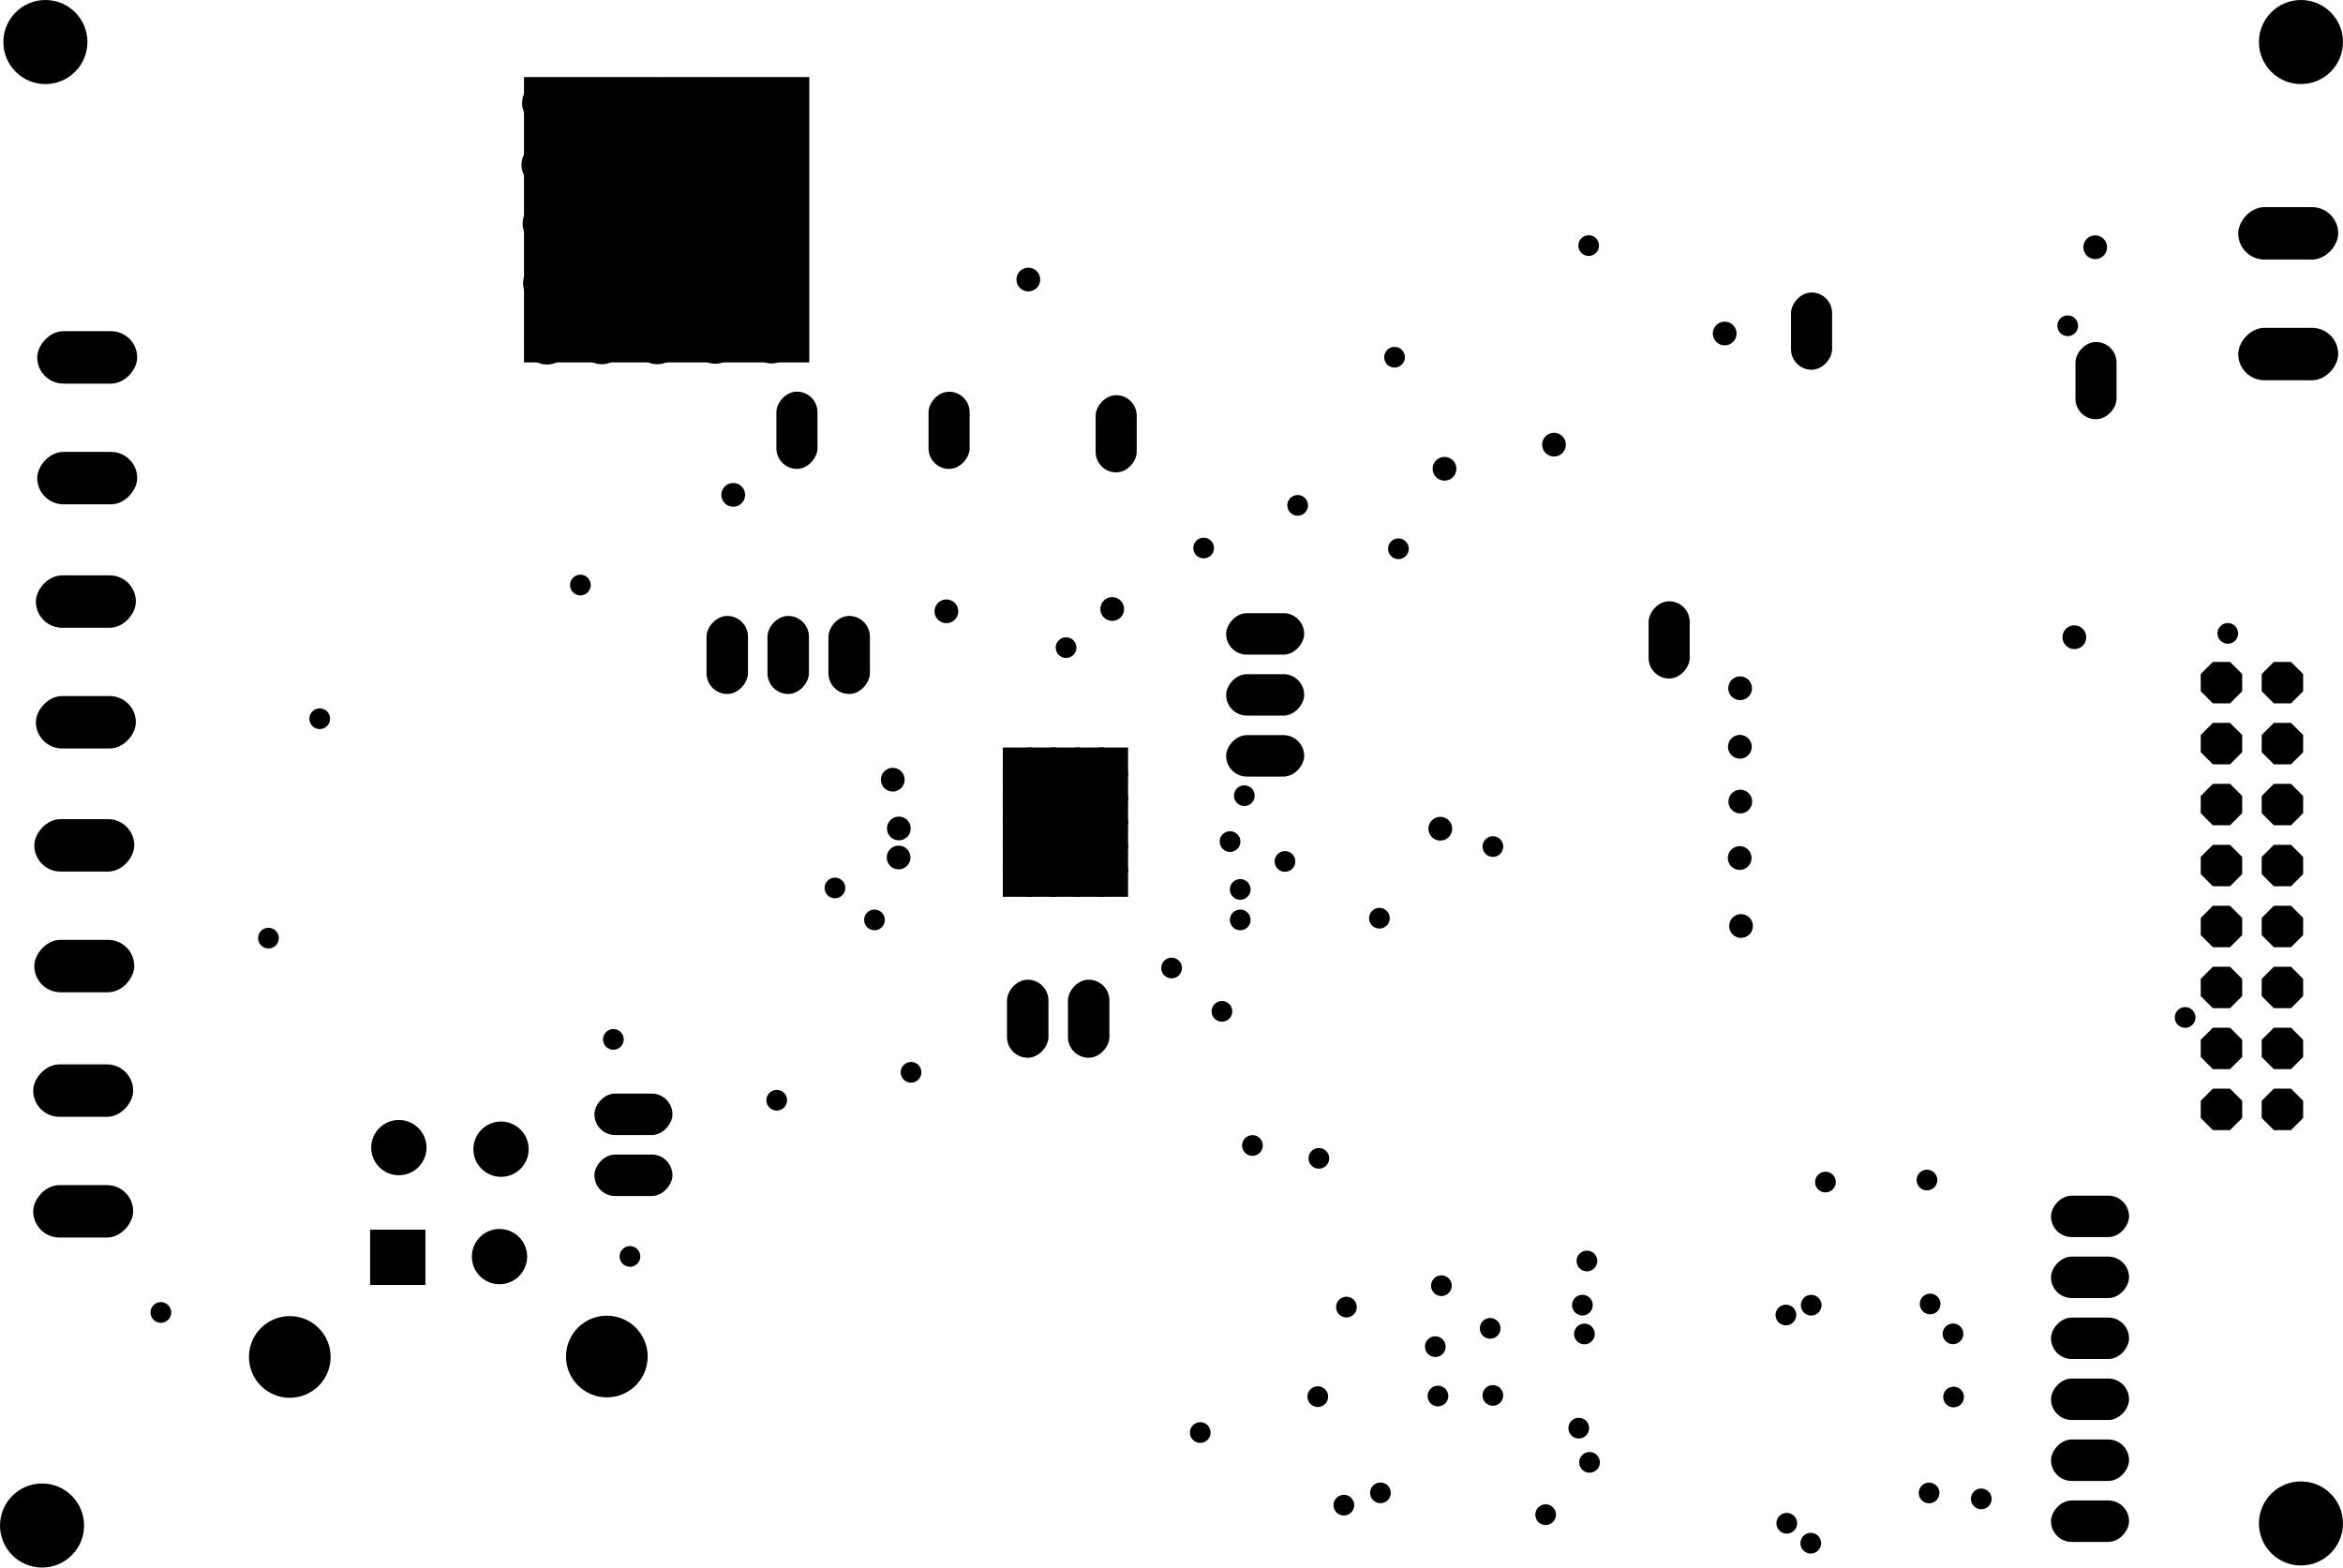 <svg xmlns="http://www.w3.org/2000/svg" version="1.1" xmlns:xlink="http://www.w3.org/1999/xlink" stroke-linecap="round" stroke-linejoin="round" stroke-width="0" fill-rule="evenodd" width="3.843in" height="2.571in" viewBox="123.15 111.95 3843.4 2571.3" id="./public/gerber-map/data/folder-1/EVB2_MC33812_Rev 2.2.sts"><defs><circle cx="0" cy="0" r="37" id="./public/gerber-map/data/folder-1/EVB2_MC33812_Rev 2.2.sts_pad-10"/><rect x="-234" y="-234" width="468" height="468" id="./public/gerber-map/data/folder-1/EVB2_MC33812_Rev 2.2.sts_pad-11"/><polygon points="34,14.083 14.083,34 -14.083,34 -34,14.083 -34,-14.083 -14.083,-34 14.083,-34 34,-14.083" id="./public/gerber-map/data/folder-1/EVB2_MC33812_Rev 2.2.sts_pad-12"/><rect x="-82" y="-43" width="164" height="86" rx="43" ry="43" id="./public/gerber-map/data/folder-1/EVB2_MC33812_Rev 2.2.sts_pad-13"/><rect x="-34" y="-64" width="68" height="128" rx="34" ry="34" id="./public/gerber-map/data/folder-1/EVB2_MC33812_Rev 2.2.sts_pad-14"/><rect x="-64" y="-34" width="128" height="68" rx="34" ry="34" id="./public/gerber-map/data/folder-1/EVB2_MC33812_Rev 2.2.sts_pad-15"/><rect x="-24" y="-24" width="48" height="48" id="./public/gerber-map/data/folder-1/EVB2_MC33812_Rev 2.2.sts_pad-16"/><rect x="-33.7" y="-63.35" width="67.4" height="126.7" rx="33.7" ry="33.7" id="./public/gerber-map/data/folder-1/EVB2_MC33812_Rev 2.2.sts_pad-17"/><rect x="-45.35" y="-45.35" width="90.7" height="90.7" id="./public/gerber-map/data/folder-1/EVB2_MC33812_Rev 2.2.sts_pad-18"/><circle cx="0" cy="0" r="45.35" id="./public/gerber-map/data/folder-1/EVB2_MC33812_Rev 2.2.sts_pad-19"/><circle cx="0" cy="0" r="67" id="./public/gerber-map/data/folder-1/EVB2_MC33812_Rev 2.2.sts_pad-20"/><circle cx="0" cy="0" r="68.95" id="./public/gerber-map/data/folder-1/EVB2_MC33812_Rev 2.2.sts_pad-21"/><circle cx="0" cy="0" r="17" id="./public/gerber-map/data/folder-1/EVB2_MC33812_Rev 2.2.sts_pad-22"/><circle cx="0" cy="0" r="19.5" id="./public/gerber-map/data/folder-1/EVB2_MC33812_Rev 2.2.sts_pad-23"/></defs><g transform="translate(0,2795.2) scale(1,-1)" fill="currentColor" stroke="currentColor"><use xlink:href="#./public/gerber-map/data/folder-1/EVB2_MC33812_Rev 2.2.sts_pad-10" x="1020.4" y="2122.3"/><use xlink:href="#./public/gerber-map/data/folder-1/EVB2_MC33812_Rev 2.2.sts_pad-10" x="1110.2" y="2122.8"/><use xlink:href="#./public/gerber-map/data/folder-1/EVB2_MC33812_Rev 2.2.sts_pad-10" x="1201.4" y="2122.8"/><use xlink:href="#./public/gerber-map/data/folder-1/EVB2_MC33812_Rev 2.2.sts_pad-10" x="1296.5" y="2123.6"/><use xlink:href="#./public/gerber-map/data/folder-1/EVB2_MC33812_Rev 2.2.sts_pad-10" x="1388.9" y="2124.1"/><use xlink:href="#./public/gerber-map/data/folder-1/EVB2_MC33812_Rev 2.2.sts_pad-10" x="1389.8" y="2220.9"/><use xlink:href="#./public/gerber-map/data/folder-1/EVB2_MC33812_Rev 2.2.sts_pad-10" x="1295.7" y="2219.8"/><use xlink:href="#./public/gerber-map/data/folder-1/EVB2_MC33812_Rev 2.2.sts_pad-10" x="1200.5" y="2219.2"/><use xlink:href="#./public/gerber-map/data/folder-1/EVB2_MC33812_Rev 2.2.sts_pad-10" x="1110.2" y="2220.1"/><use xlink:href="#./public/gerber-map/data/folder-1/EVB2_MC33812_Rev 2.2.sts_pad-10" x="1018.2" y="2218.7"/><use xlink:href="#./public/gerber-map/data/folder-1/EVB2_MC33812_Rev 2.2.sts_pad-10" x="1017.4" y="2316.5"/><use xlink:href="#./public/gerber-map/data/folder-1/EVB2_MC33812_Rev 2.2.sts_pad-10" x="1108.5" y="2316.5"/><use xlink:href="#./public/gerber-map/data/folder-1/EVB2_MC33812_Rev 2.2.sts_pad-10" x="1200.5" y="2317.3"/><use xlink:href="#./public/gerber-map/data/folder-1/EVB2_MC33812_Rev 2.2.sts_pad-10" x="1297.4" y="2316.9"/><use xlink:href="#./public/gerber-map/data/folder-1/EVB2_MC33812_Rev 2.2.sts_pad-10" x="1388.9" y="2316"/><use xlink:href="#./public/gerber-map/data/folder-1/EVB2_MC33812_Rev 2.2.sts_pad-10" x="1388.6" y="2413.3"/><use xlink:href="#./public/gerber-map/data/folder-1/EVB2_MC33812_Rev 2.2.sts_pad-10" x="1292.5" y="2412.9"/><use xlink:href="#./public/gerber-map/data/folder-1/EVB2_MC33812_Rev 2.2.sts_pad-10" x="1200.5" y="2412.9"/><use xlink:href="#./public/gerber-map/data/folder-1/EVB2_MC33812_Rev 2.2.sts_pad-10" x="1108.5" y="2412.9"/><use xlink:href="#./public/gerber-map/data/folder-1/EVB2_MC33812_Rev 2.2.sts_pad-10" x="1015.6" y="2412.9"/><use xlink:href="#./public/gerber-map/data/folder-1/EVB2_MC33812_Rev 2.2.sts_pad-10" x="1016.5" y="2514.1"/><use xlink:href="#./public/gerber-map/data/folder-1/EVB2_MC33812_Rev 2.2.sts_pad-10" x="1109.4" y="2515.5"/><use xlink:href="#./public/gerber-map/data/folder-1/EVB2_MC33812_Rev 2.2.sts_pad-10" x="1201.4" y="2519"/><use xlink:href="#./public/gerber-map/data/folder-1/EVB2_MC33812_Rev 2.2.sts_pad-10" x="1297.4" y="2519.1"/><use xlink:href="#./public/gerber-map/data/folder-1/EVB2_MC33812_Rev 2.2.sts_pad-10" x="1392" y="2517.2"/><use xlink:href="#./public/gerber-map/data/folder-1/EVB2_MC33812_Rev 2.2.sts_pad-11" x="1216.7" y="2322.8"/><use xlink:href="#./public/gerber-map/data/folder-1/EVB2_MC33812_Rev 2.2.sts_pad-12" x="3767.2" y="1563.5"/><use xlink:href="#./public/gerber-map/data/folder-1/EVB2_MC33812_Rev 2.2.sts_pad-12" x="3867.2" y="1563.5"/><use xlink:href="#./public/gerber-map/data/folder-1/EVB2_MC33812_Rev 2.2.sts_pad-12" x="3867.2" y="1463.5"/><use xlink:href="#./public/gerber-map/data/folder-1/EVB2_MC33812_Rev 2.2.sts_pad-12" x="3767.2" y="1463.5"/><use xlink:href="#./public/gerber-map/data/folder-1/EVB2_MC33812_Rev 2.2.sts_pad-12" x="3767.2" y="1363.5"/><use xlink:href="#./public/gerber-map/data/folder-1/EVB2_MC33812_Rev 2.2.sts_pad-12" x="3867.2" y="1363.5"/><use xlink:href="#./public/gerber-map/data/folder-1/EVB2_MC33812_Rev 2.2.sts_pad-12" x="3867.2" y="1263.5"/><use xlink:href="#./public/gerber-map/data/folder-1/EVB2_MC33812_Rev 2.2.sts_pad-12" x="3767.2" y="1263.5"/><use xlink:href="#./public/gerber-map/data/folder-1/EVB2_MC33812_Rev 2.2.sts_pad-12" x="3767.2" y="1163.5"/><use xlink:href="#./public/gerber-map/data/folder-1/EVB2_MC33812_Rev 2.2.sts_pad-12" x="3867.2" y="1163.5"/><use xlink:href="#./public/gerber-map/data/folder-1/EVB2_MC33812_Rev 2.2.sts_pad-12" x="3867.2" y="1063.5"/><use xlink:href="#./public/gerber-map/data/folder-1/EVB2_MC33812_Rev 2.2.sts_pad-12" x="3767.2" y="1063.5"/><use xlink:href="#./public/gerber-map/data/folder-1/EVB2_MC33812_Rev 2.2.sts_pad-12" x="3767.2" y="963.5"/><use xlink:href="#./public/gerber-map/data/folder-1/EVB2_MC33812_Rev 2.2.sts_pad-12" x="3867.2" y="963.5"/><use xlink:href="#./public/gerber-map/data/folder-1/EVB2_MC33812_Rev 2.2.sts_pad-12" x="3867.2" y="863.5"/><use xlink:href="#./public/gerber-map/data/folder-1/EVB2_MC33812_Rev 2.2.sts_pad-12" x="3767.2" y="863.5"/><use xlink:href="#./public/gerber-map/data/folder-1/EVB2_MC33812_Rev 2.2.sts_pad-13" x="3876.7" y="2102.5"/><use xlink:href="#./public/gerber-map/data/folder-1/EVB2_MC33812_Rev 2.2.sts_pad-13" x="3876.7" y="2300.5"/><use xlink:href="#./public/gerber-map/data/folder-1/EVB2_MC33812_Rev 2.2.sts_pad-13" x="266.2" y="2097"/><use xlink:href="#./public/gerber-map/data/folder-1/EVB2_MC33812_Rev 2.2.sts_pad-13" x="266.2" y="1899"/><use xlink:href="#./public/gerber-map/data/folder-1/EVB2_MC33812_Rev 2.2.sts_pad-13" x="264" y="1696.5"/><use xlink:href="#./public/gerber-map/data/folder-1/EVB2_MC33812_Rev 2.2.sts_pad-13" x="264" y="1498.5"/><use xlink:href="#./public/gerber-map/data/folder-1/EVB2_MC33812_Rev 2.2.sts_pad-13" x="261.4" y="1296.6"/><use xlink:href="#./public/gerber-map/data/folder-1/EVB2_MC33812_Rev 2.2.sts_pad-13" x="261.4" y="1098.6"/><use xlink:href="#./public/gerber-map/data/folder-1/EVB2_MC33812_Rev 2.2.sts_pad-13" x="259.6" y="894.3"/><use xlink:href="#./public/gerber-map/data/folder-1/EVB2_MC33812_Rev 2.2.sts_pad-13" x="259.6" y="696.3"/><use xlink:href="#./public/gerber-map/data/folder-1/EVB2_MC33812_Rev 2.2.sts_pad-14" x="1316.1" y="1608.9"/><use xlink:href="#./public/gerber-map/data/folder-1/EVB2_MC33812_Rev 2.2.sts_pad-14" x="1416.1" y="1608.9"/><use xlink:href="#./public/gerber-map/data/folder-1/EVB2_MC33812_Rev 2.2.sts_pad-14" x="1516.1" y="1608.9"/><use xlink:href="#./public/gerber-map/data/folder-1/EVB2_MC33812_Rev 2.2.sts_pad-14" x="1809" y="1012.2"/><use xlink:href="#./public/gerber-map/data/folder-1/EVB2_MC33812_Rev 2.2.sts_pad-14" x="1909" y="1012.2"/><use xlink:href="#./public/gerber-map/data/folder-1/EVB2_MC33812_Rev 2.2.sts_pad-15" x="2198.5" y="1443.4"/><use xlink:href="#./public/gerber-map/data/folder-1/EVB2_MC33812_Rev 2.2.sts_pad-15" x="2198.5" y="1543.4"/><use xlink:href="#./public/gerber-map/data/folder-1/EVB2_MC33812_Rev 2.2.sts_pad-15" x="2198.5" y="1643.4"/><use xlink:href="#./public/gerber-map/data/folder-1/EVB2_MC33812_Rev 2.2.sts_pad-15" x="1162.2" y="855.4"/><use xlink:href="#./public/gerber-map/data/folder-1/EVB2_MC33812_Rev 2.2.sts_pad-15" x="1162.2" y="755.4"/><use xlink:href="#./public/gerber-map/data/folder-1/EVB2_MC33812_Rev 2.2.sts_pad-15" x="3551.6" y="688"/><use xlink:href="#./public/gerber-map/data/folder-1/EVB2_MC33812_Rev 2.2.sts_pad-15" x="3551.6" y="588"/><use xlink:href="#./public/gerber-map/data/folder-1/EVB2_MC33812_Rev 2.2.sts_pad-15" x="3551.6" y="488"/><use xlink:href="#./public/gerber-map/data/folder-1/EVB2_MC33812_Rev 2.2.sts_pad-15" x="3551.6" y="388"/><use xlink:href="#./public/gerber-map/data/folder-1/EVB2_MC33812_Rev 2.2.sts_pad-15" x="3551.6" y="288"/><use xlink:href="#./public/gerber-map/data/folder-1/EVB2_MC33812_Rev 2.2.sts_pad-15" x="3551.6" y="188"/><use xlink:href="#./public/gerber-map/data/folder-1/EVB2_MC33812_Rev 2.2.sts_pad-16" x="1949.6" y="1236.2"/><use xlink:href="#./public/gerber-map/data/folder-1/EVB2_MC33812_Rev 2.2.sts_pad-16" x="1910.2" y="1236.2"/><use xlink:href="#./public/gerber-map/data/folder-1/EVB2_MC33812_Rev 2.2.sts_pad-16" x="1870.9" y="1236.2"/><use xlink:href="#./public/gerber-map/data/folder-1/EVB2_MC33812_Rev 2.2.sts_pad-16" x="1870.9" y="1275.6"/><use xlink:href="#./public/gerber-map/data/folder-1/EVB2_MC33812_Rev 2.2.sts_pad-16" x="1910.2" y="1275.6"/><use xlink:href="#./public/gerber-map/data/folder-1/EVB2_MC33812_Rev 2.2.sts_pad-16" x="1949.6" y="1275.6"/><use xlink:href="#./public/gerber-map/data/folder-1/EVB2_MC33812_Rev 2.2.sts_pad-16" x="1949.6" y="1315"/><use xlink:href="#./public/gerber-map/data/folder-1/EVB2_MC33812_Rev 2.2.sts_pad-16" x="1949.6" y="1354.3"/><use xlink:href="#./public/gerber-map/data/folder-1/EVB2_MC33812_Rev 2.2.sts_pad-16" x="1910.2" y="1354.3"/><use xlink:href="#./public/gerber-map/data/folder-1/EVB2_MC33812_Rev 2.2.sts_pad-16" x="1910.2" y="1315"/><use xlink:href="#./public/gerber-map/data/folder-1/EVB2_MC33812_Rev 2.2.sts_pad-16" x="1870.9" y="1315"/><use xlink:href="#./public/gerber-map/data/folder-1/EVB2_MC33812_Rev 2.2.sts_pad-16" x="1870.9" y="1354.3"/><use xlink:href="#./public/gerber-map/data/folder-1/EVB2_MC33812_Rev 2.2.sts_pad-16" x="1831.5" y="1354.3"/><use xlink:href="#./public/gerber-map/data/folder-1/EVB2_MC33812_Rev 2.2.sts_pad-16" x="1831.5" y="1315"/><use xlink:href="#./public/gerber-map/data/folder-1/EVB2_MC33812_Rev 2.2.sts_pad-16" x="1792.1" y="1315"/><use xlink:href="#./public/gerber-map/data/folder-1/EVB2_MC33812_Rev 2.2.sts_pad-16" x="1792.1" y="1354.3"/><use xlink:href="#./public/gerber-map/data/folder-1/EVB2_MC33812_Rev 2.2.sts_pad-16" x="1792.1" y="1393.7"/><use xlink:href="#./public/gerber-map/data/folder-1/EVB2_MC33812_Rev 2.2.sts_pad-16" x="1831.5" y="1393.7"/><use xlink:href="#./public/gerber-map/data/folder-1/EVB2_MC33812_Rev 2.2.sts_pad-16" x="1870.9" y="1393.7"/><use xlink:href="#./public/gerber-map/data/folder-1/EVB2_MC33812_Rev 2.2.sts_pad-16" x="1910.2" y="1393.7"/><use xlink:href="#./public/gerber-map/data/folder-1/EVB2_MC33812_Rev 2.2.sts_pad-16" x="1949.6" y="1393.7"/><use xlink:href="#./public/gerber-map/data/folder-1/EVB2_MC33812_Rev 2.2.sts_pad-16" x="1949.6" y="1433.1"/><use xlink:href="#./public/gerber-map/data/folder-1/EVB2_MC33812_Rev 2.2.sts_pad-16" x="1910.2" y="1433.1"/><use xlink:href="#./public/gerber-map/data/folder-1/EVB2_MC33812_Rev 2.2.sts_pad-16" x="1870.9" y="1433.1"/><use xlink:href="#./public/gerber-map/data/folder-1/EVB2_MC33812_Rev 2.2.sts_pad-16" x="1831.5" y="1433.1"/><use xlink:href="#./public/gerber-map/data/folder-1/EVB2_MC33812_Rev 2.2.sts_pad-16" x="1792.1" y="1433.1"/><use xlink:href="#./public/gerber-map/data/folder-1/EVB2_MC33812_Rev 2.2.sts_pad-16" x="1792.1" y="1275.6"/><use xlink:href="#./public/gerber-map/data/folder-1/EVB2_MC33812_Rev 2.2.sts_pad-16" x="1792.1" y="1236.2"/><use xlink:href="#./public/gerber-map/data/folder-1/EVB2_MC33812_Rev 2.2.sts_pad-16" x="1831.5" y="1236.2"/><use xlink:href="#./public/gerber-map/data/folder-1/EVB2_MC33812_Rev 2.2.sts_pad-16" x="1831.5" y="1275.6"/><use xlink:href="#./public/gerber-map/data/folder-1/EVB2_MC33812_Rev 2.2.sts_pad-17" x="1954.1" y="1971.7"/><use xlink:href="#./public/gerber-map/data/folder-1/EVB2_MC33812_Rev 2.2.sts_pad-17" x="1680" y="1977.4"/><use xlink:href="#./public/gerber-map/data/folder-1/EVB2_MC33812_Rev 2.2.sts_pad-17" x="1430.4" y="1977.5"/><use xlink:href="#./public/gerber-map/data/folder-1/EVB2_MC33812_Rev 2.2.sts_pad-17" x="2861.2" y="1633.6"/><use xlink:href="#./public/gerber-map/data/folder-1/EVB2_MC33812_Rev 2.2.sts_pad-17" x="3561.4" y="2058.9"/><use xlink:href="#./public/gerber-map/data/folder-1/EVB2_MC33812_Rev 2.2.sts_pad-17" x="3094.8" y="2140.1"/><use xlink:href="#./public/gerber-map/data/folder-1/EVB2_MC33812_Rev 2.2.sts_pad-18" x="775.6" y="620.8"/><use xlink:href="#./public/gerber-map/data/folder-1/EVB2_MC33812_Rev 2.2.sts_pad-19" x="942.5" y="622"/><use xlink:href="#./public/gerber-map/data/folder-1/EVB2_MC33812_Rev 2.2.sts_pad-19" x="945" y="798.2"/><use xlink:href="#./public/gerber-map/data/folder-1/EVB2_MC33812_Rev 2.2.sts_pad-19" x="777.4" y="800.8"/><use xlink:href="#./public/gerber-map/data/folder-1/EVB2_MC33812_Rev 2.2.sts_pad-20" x="598.5" y="457.4"/><use xlink:href="#./public/gerber-map/data/folder-1/EVB2_MC33812_Rev 2.2.sts_pad-20" x="1118.6" y="458.1"/><use xlink:href="#./public/gerber-map/data/folder-1/EVB2_MC33812_Rev 2.2.sts_pad-21" x="192.1" y="180.9"/><use xlink:href="#./public/gerber-map/data/folder-1/EVB2_MC33812_Rev 2.2.sts_pad-21" x="197.6" y="2614.3"/><use xlink:href="#./public/gerber-map/data/folder-1/EVB2_MC33812_Rev 2.2.sts_pad-21" x="3897.6" y="2614.3"/><use xlink:href="#./public/gerber-map/data/folder-1/EVB2_MC33812_Rev 2.2.sts_pad-21" x="3897.6" y="184.3"/><use xlink:href="#./public/gerber-map/data/folder-1/EVB2_MC33812_Rev 2.2.sts_pad-22" x="3373.2" y="224.6"/><use xlink:href="#./public/gerber-map/data/folder-1/EVB2_MC33812_Rev 2.2.sts_pad-22" x="3287.6" y="234.3"/><use xlink:href="#./public/gerber-map/data/folder-1/EVB2_MC33812_Rev 2.2.sts_pad-22" x="3093.5" y="151.9"/><use xlink:href="#./public/gerber-map/data/folder-1/EVB2_MC33812_Rev 2.2.sts_pad-22" x="3054.1" y="184.6"/><use xlink:href="#./public/gerber-map/data/folder-1/EVB2_MC33812_Rev 2.2.sts_pad-22" x="2730.6" y="284.5"/><use xlink:href="#./public/gerber-map/data/folder-1/EVB2_MC33812_Rev 2.2.sts_pad-22" x="2712.9" y="340.6"/><use xlink:href="#./public/gerber-map/data/folder-1/EVB2_MC33812_Rev 2.2.sts_pad-22" x="2572" y="394.3"/><use xlink:href="#./public/gerber-map/data/folder-1/EVB2_MC33812_Rev 2.2.sts_pad-22" x="2481.9" y="393.3"/><use xlink:href="#./public/gerber-map/data/folder-1/EVB2_MC33812_Rev 2.2.sts_pad-22" x="2477.6" y="474.3"/><use xlink:href="#./public/gerber-map/data/folder-1/EVB2_MC33812_Rev 2.2.sts_pad-22" x="2567.6" y="504.3"/><use xlink:href="#./public/gerber-map/data/folder-1/EVB2_MC33812_Rev 2.2.sts_pad-22" x="2487.6" y="574.3"/><use xlink:href="#./public/gerber-map/data/folder-1/EVB2_MC33812_Rev 2.2.sts_pad-22" x="2331.8" y="539.2"/><use xlink:href="#./public/gerber-map/data/folder-1/EVB2_MC33812_Rev 2.2.sts_pad-22" x="2284.8" y="392.3"/><use xlink:href="#./public/gerber-map/data/folder-1/EVB2_MC33812_Rev 2.2.sts_pad-22" x="2092" y="333.4"/><use xlink:href="#./public/gerber-map/data/folder-1/EVB2_MC33812_Rev 2.2.sts_pad-22" x="2327.6" y="214.3"/><use xlink:href="#./public/gerber-map/data/folder-1/EVB2_MC33812_Rev 2.2.sts_pad-22" x="2387.6" y="234.5"/><use xlink:href="#./public/gerber-map/data/folder-1/EVB2_MC33812_Rev 2.2.sts_pad-22" x="2658.6" y="198.7"/><use xlink:href="#./public/gerber-map/data/folder-1/EVB2_MC33812_Rev 2.2.sts_pad-22" x="2722.2" y="495.1"/><use xlink:href="#./public/gerber-map/data/folder-1/EVB2_MC33812_Rev 2.2.sts_pad-22" x="2718.9" y="542.4"/><use xlink:href="#./public/gerber-map/data/folder-1/EVB2_MC33812_Rev 2.2.sts_pad-22" x="2726.3" y="614.8"/><use xlink:href="#./public/gerber-map/data/folder-1/EVB2_MC33812_Rev 2.2.sts_pad-22" x="3052.7" y="526.2"/><use xlink:href="#./public/gerber-map/data/folder-1/EVB2_MC33812_Rev 2.2.sts_pad-22" x="3094.2" y="542.3"/><use xlink:href="#./public/gerber-map/data/folder-1/EVB2_MC33812_Rev 2.2.sts_pad-22" x="3289.3" y="544.3"/><use xlink:href="#./public/gerber-map/data/folder-1/EVB2_MC33812_Rev 2.2.sts_pad-22" x="3326.8" y="495.3"/><use xlink:href="#./public/gerber-map/data/folder-1/EVB2_MC33812_Rev 2.2.sts_pad-22" x="3327.8" y="391.7"/><use xlink:href="#./public/gerber-map/data/folder-1/EVB2_MC33812_Rev 2.2.sts_pad-22" x="3284.1" y="747.6"/><use xlink:href="#./public/gerber-map/data/folder-1/EVB2_MC33812_Rev 2.2.sts_pad-22" x="3117.6" y="744.3"/><use xlink:href="#./public/gerber-map/data/folder-1/EVB2_MC33812_Rev 2.2.sts_pad-22" x="3707.6" y="1014.3"/><use xlink:href="#./public/gerber-map/data/folder-1/EVB2_MC33812_Rev 2.2.sts_pad-22" x="3777.6" y="1644.3"/><use xlink:href="#./public/gerber-map/data/folder-1/EVB2_MC33812_Rev 2.2.sts_pad-22" x="3515" y="2148.9"/><use xlink:href="#./public/gerber-map/data/folder-1/EVB2_MC33812_Rev 2.2.sts_pad-22" x="2729.2" y="2280.4"/><use xlink:href="#./public/gerber-map/data/folder-1/EVB2_MC33812_Rev 2.2.sts_pad-22" x="2410.7" y="2097.3"/><use xlink:href="#./public/gerber-map/data/folder-1/EVB2_MC33812_Rev 2.2.sts_pad-22" x="2251.8" y="1854.3"/><use xlink:href="#./public/gerber-map/data/folder-1/EVB2_MC33812_Rev 2.2.sts_pad-22" x="2097.6" y="1784.3"/><use xlink:href="#./public/gerber-map/data/folder-1/EVB2_MC33812_Rev 2.2.sts_pad-22" x="1871.9" y="1620.9"/><use xlink:href="#./public/gerber-map/data/folder-1/EVB2_MC33812_Rev 2.2.sts_pad-22" x="2164.3" y="1378.1"/><use xlink:href="#./public/gerber-map/data/folder-1/EVB2_MC33812_Rev 2.2.sts_pad-22" x="2140.9" y="1302.8"/><use xlink:href="#./public/gerber-map/data/folder-1/EVB2_MC33812_Rev 2.2.sts_pad-22" x="2231" y="1270.2"/><use xlink:href="#./public/gerber-map/data/folder-1/EVB2_MC33812_Rev 2.2.sts_pad-22" x="2157.6" y="1224.3"/><use xlink:href="#./public/gerber-map/data/folder-1/EVB2_MC33812_Rev 2.2.sts_pad-22" x="2157.6" y="1174.3"/><use xlink:href="#./public/gerber-map/data/folder-1/EVB2_MC33812_Rev 2.2.sts_pad-22" x="2045" y="1095.4"/><use xlink:href="#./public/gerber-map/data/folder-1/EVB2_MC33812_Rev 2.2.sts_pad-22" x="2127.6" y="1024.3"/><use xlink:href="#./public/gerber-map/data/folder-1/EVB2_MC33812_Rev 2.2.sts_pad-22" x="2385.9" y="1177.1"/><use xlink:href="#./public/gerber-map/data/folder-1/EVB2_MC33812_Rev 2.2.sts_pad-22" x="2572.1" y="1294.6"/><use xlink:href="#./public/gerber-map/data/folder-1/EVB2_MC33812_Rev 2.2.sts_pad-22" x="2417.1" y="1783.1"/><use xlink:href="#./public/gerber-map/data/folder-1/EVB2_MC33812_Rev 2.2.sts_pad-22" x="1557.6" y="1174.3"/><use xlink:href="#./public/gerber-map/data/folder-1/EVB2_MC33812_Rev 2.2.sts_pad-22" x="1492.8" y="1226.7"/><use xlink:href="#./public/gerber-map/data/folder-1/EVB2_MC33812_Rev 2.2.sts_pad-22" x="1129.3" y="978.3"/><use xlink:href="#./public/gerber-map/data/folder-1/EVB2_MC33812_Rev 2.2.sts_pad-22" x="1397.3" y="878.5"/><use xlink:href="#./public/gerber-map/data/folder-1/EVB2_MC33812_Rev 2.2.sts_pad-22" x="1617.6" y="924.3"/><use xlink:href="#./public/gerber-map/data/folder-1/EVB2_MC33812_Rev 2.2.sts_pad-22" x="1156.5" y="622.3"/><use xlink:href="#./public/gerber-map/data/folder-1/EVB2_MC33812_Rev 2.2.sts_pad-22" x="387" y="530.4"/><use xlink:href="#./public/gerber-map/data/folder-1/EVB2_MC33812_Rev 2.2.sts_pad-22" x="563.5" y="1144.4"/><use xlink:href="#./public/gerber-map/data/folder-1/EVB2_MC33812_Rev 2.2.sts_pad-22" x="647.6" y="1504.3"/><use xlink:href="#./public/gerber-map/data/folder-1/EVB2_MC33812_Rev 2.2.sts_pad-22" x="1075.2" y="1723.6"/><use xlink:href="#./public/gerber-map/data/folder-1/EVB2_MC33812_Rev 2.2.sts_pad-22" x="2177.6" y="804.3"/><use xlink:href="#./public/gerber-map/data/folder-1/EVB2_MC33812_Rev 2.2.sts_pad-22" x="2286.6" y="783.2"/><use xlink:href="#./public/gerber-map/data/folder-1/EVB2_MC33812_Rev 2.2.sts_pad-23" x="2979.1" y="1164.3"/><use xlink:href="#./public/gerber-map/data/folder-1/EVB2_MC33812_Rev 2.2.sts_pad-23" x="2976.9" y="1275.8"/><use xlink:href="#./public/gerber-map/data/folder-1/EVB2_MC33812_Rev 2.2.sts_pad-23" x="2977.9" y="1368.4"/><use xlink:href="#./public/gerber-map/data/folder-1/EVB2_MC33812_Rev 2.2.sts_pad-23" x="2977.2" y="1458.3"/><use xlink:href="#./public/gerber-map/data/folder-1/EVB2_MC33812_Rev 2.2.sts_pad-23" x="2977.6" y="1554.3"/><use xlink:href="#./public/gerber-map/data/folder-1/EVB2_MC33812_Rev 2.2.sts_pad-23" x="2485.8" y="1323.9"/><use xlink:href="#./public/gerber-map/data/folder-1/EVB2_MC33812_Rev 2.2.sts_pad-23" x="1947.6" y="1684.3"/><use xlink:href="#./public/gerber-map/data/folder-1/EVB2_MC33812_Rev 2.2.sts_pad-23" x="1675.6" y="1680.5"/><use xlink:href="#./public/gerber-map/data/folder-1/EVB2_MC33812_Rev 2.2.sts_pad-23" x="1325.9" y="1871.5"/><use xlink:href="#./public/gerber-map/data/folder-1/EVB2_MC33812_Rev 2.2.sts_pad-23" x="1810" y="2224.7"/><use xlink:href="#./public/gerber-map/data/folder-1/EVB2_MC33812_Rev 2.2.sts_pad-23" x="2492.7" y="1914.3"/><use xlink:href="#./public/gerber-map/data/folder-1/EVB2_MC33812_Rev 2.2.sts_pad-23" x="2672.3" y="1953.9"/><use xlink:href="#./public/gerber-map/data/folder-1/EVB2_MC33812_Rev 2.2.sts_pad-23" x="2952.3" y="2136.2"/><use xlink:href="#./public/gerber-map/data/folder-1/EVB2_MC33812_Rev 2.2.sts_pad-23" x="3560.1" y="2277.7"/><use xlink:href="#./public/gerber-map/data/folder-1/EVB2_MC33812_Rev 2.2.sts_pad-23" x="3525.9" y="1638"/><use xlink:href="#./public/gerber-map/data/folder-1/EVB2_MC33812_Rev 2.2.sts_pad-23" x="1587.6" y="1404.3"/><use xlink:href="#./public/gerber-map/data/folder-1/EVB2_MC33812_Rev 2.2.sts_pad-23" x="1597.6" y="1324.3"/><use xlink:href="#./public/gerber-map/data/folder-1/EVB2_MC33812_Rev 2.2.sts_pad-23" x="1597.2" y="1276.7"/></g></svg>